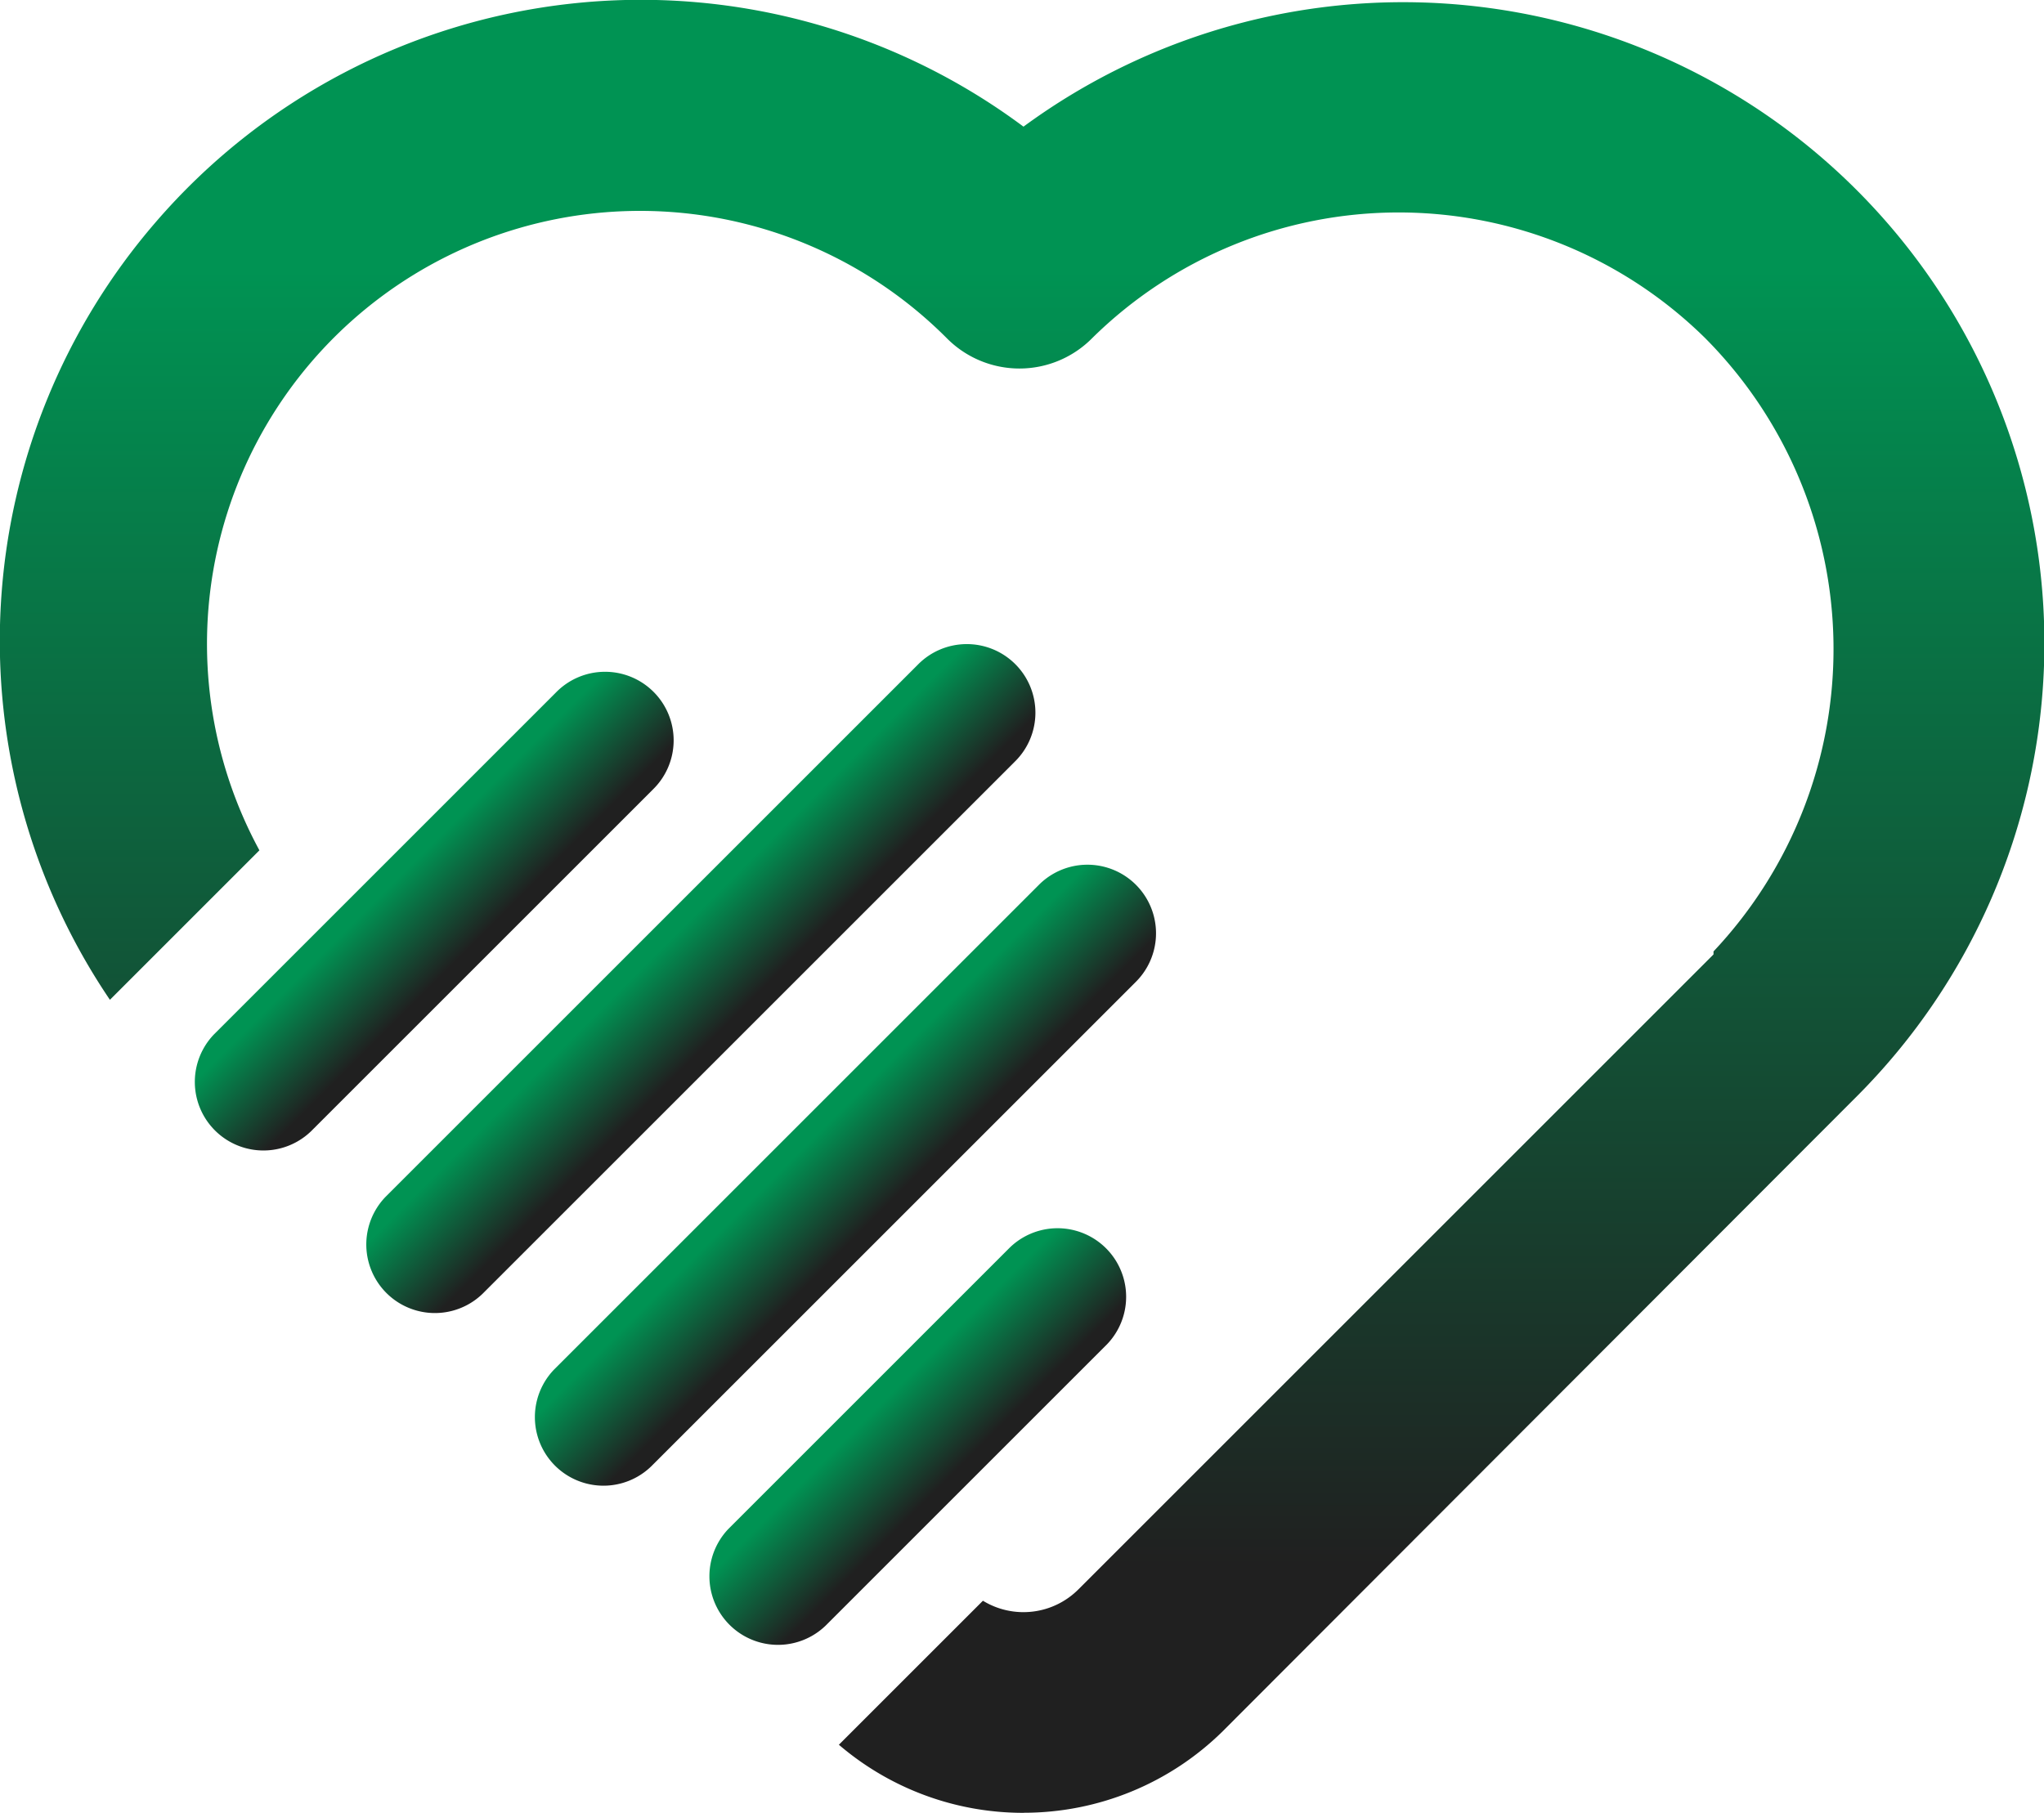 <svg id="Groupe_41" data-name="Groupe 41" xmlns="http://www.w3.org/2000/svg" xmlns:xlink="http://www.w3.org/1999/xlink" width="136.312" height="120.925" viewBox="0 0 136.312 120.925">
  <defs>
    <linearGradient id="linear-gradient" x1="0.5" y1="0.143" x2="0.5" y2="0.87" gradientUnits="objectBoundingBox">
      <stop offset="0" stop-color="#009353"/>
      <stop offset="1" stop-color="#202020"/>
    </linearGradient>
  </defs>
  <path id="Soustraction_5" data-name="Soustraction 5" d="M68.255,120.925a18.893,18.893,0,0,1-12.311-4.542l9.606-9.606A5.181,5.181,0,0,0,71.937,106l42.335-42.335v-.2a29.413,29.413,0,0,0-.545-40.9,29.11,29.11,0,0,0-40.9,0,6.817,6.817,0,0,1-9.681,0A28.881,28.881,0,0,0,17.3,56.721L7.33,66.692a42.711,42.711,0,0,1,3.019-51.832A42.708,42.708,0,0,1,68.255,8.448a42.763,42.763,0,0,1,55.629,64.628l-42.335,42.4a18.9,18.9,0,0,1-13.294,5.444Z" transform="translate(0)" fill="url(#linear-gradient)"/>
  <path id="Tracé_40" data-name="Tracé 40" d="M32.221,0H0" transform="translate(17.52 72.217) rotate(-45)" fill="url(#linear-gradient)"/>
  <path id="Path_40_-_Outline" data-name="Path 40 - Outline" d="M4.574,9.147A4.574,4.574,0,0,1,4.574,0H36.795a4.574,4.574,0,1,1,0,9.147Z" transform="translate(11.051 72.217) rotate(-45)" fill="url(#linear-gradient)"/>
  <path id="Tracé_41" data-name="Tracé 41" d="M50.168,0H0" transform="translate(28.955 83.061) rotate(-45)" fill="url(#linear-gradient)"/>
  <path id="Path_41_-_Outline" data-name="Path 41 - Outline" d="M4.574,9.147A4.574,4.574,0,0,1,4.574,0H54.742a4.574,4.574,0,1,1,0,9.147Z" transform="translate(22.486 83.061) rotate(-45)" fill="url(#linear-gradient)"/>
  <path id="Tracé_42" data-name="Tracé 42" d="M45.778,0H0" transform="translate(40.197 94.577) rotate(-45)" fill="url(#linear-gradient)"/>
  <path id="Path_42_-_Outline" data-name="Path 42 - Outline" d="M4.574,9.147A4.574,4.574,0,0,1,4.574,0H50.352a4.574,4.574,0,0,1,0,9.147Z" transform="translate(33.729 94.577) rotate(-45)" fill="url(#linear-gradient)"/>
  <path id="Tracé_43" data-name="Tracé 43" d="M26.5,0H0" transform="translate(51.836 105.194) rotate(-45)" fill="url(#linear-gradient)"/>
  <path id="Path_43_-_Outline" data-name="Path 43 - Outline" d="M4.574,9.147A4.574,4.574,0,0,1,4.574,0h26.5a4.574,4.574,0,0,1,0,9.147Z" transform="translate(45.368 105.194) rotate(-45)" fill="url(#linear-gradient)"/>
</svg>
